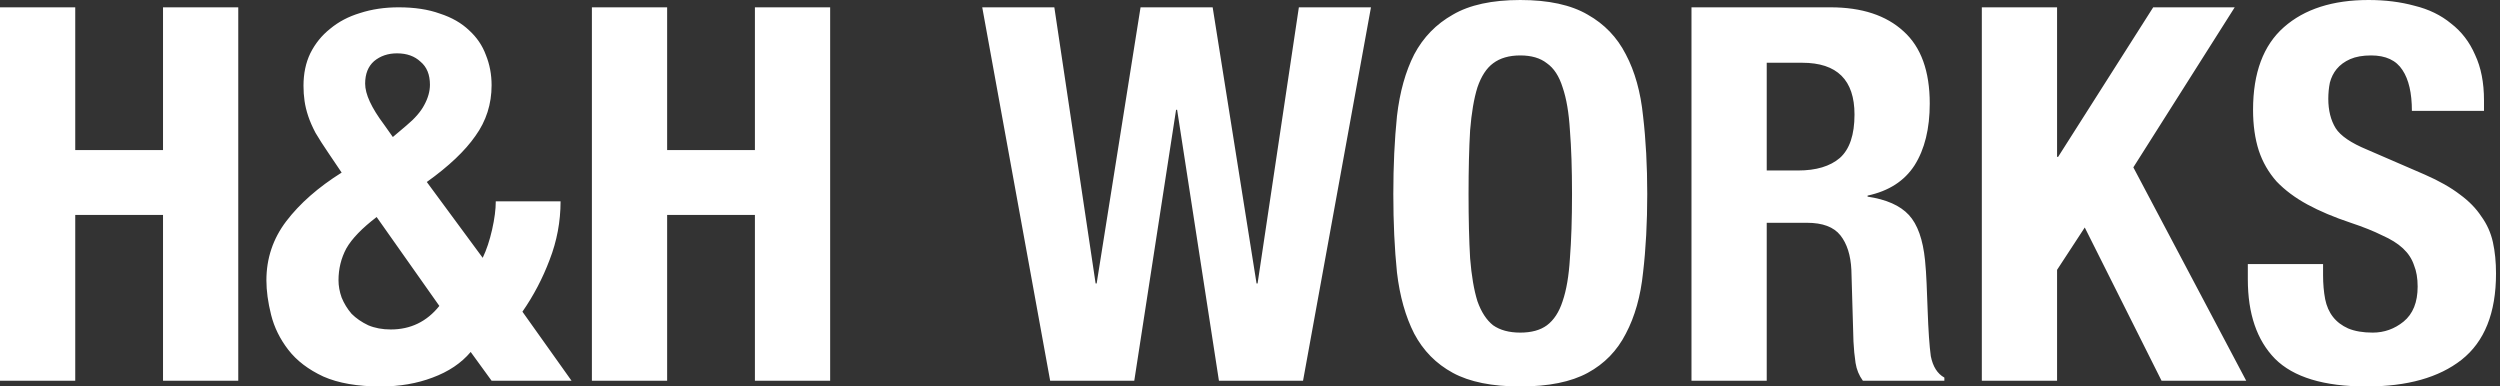 <svg width="207" height="32" viewBox="0 0 207 32" fill="none" xmlns="http://www.w3.org/2000/svg">
<rect x="0" y="0" width="207" height="32" fill="#333333" stroke="none"/>
<path fillRule="evenodd" clipRule="evenodd" d="M121.596 16.065C121.596 13.986 121.64 12.226 121.726 10.782C121.842 9.339 122.044 8.155 122.332 7.231C122.649 6.308 123.082 5.644 123.63 5.24C124.207 4.806 124.957 4.59 125.879 4.59C126.802 4.59 127.538 4.806 128.086 5.24C128.663 5.644 129.095 6.308 129.384 7.231C129.701 8.155 129.903 9.339 129.989 10.782C130.105 12.226 130.163 13.986 130.163 16.065C130.163 18.143 130.105 19.919 129.989 21.391C129.903 22.834 129.701 24.018 129.384 24.942C129.095 25.837 128.663 26.501 128.086 26.934C127.538 27.338 126.802 27.54 125.879 27.54C124.957 27.54 124.207 27.338 123.63 26.934C123.082 26.501 122.649 25.837 122.332 24.942C122.044 24.018 121.842 22.834 121.726 21.391C121.64 19.919 121.596 18.143 121.596 16.065ZM115.367 16.065C115.367 18.432 115.468 20.597 115.669 22.56C115.9 24.523 116.376 26.212 117.097 27.627C117.847 29.041 118.914 30.124 120.299 30.874C121.683 31.625 123.543 32 125.879 32C128.216 32 130.076 31.625 131.46 30.874C132.845 30.124 133.898 29.041 134.619 27.627C135.368 26.212 135.844 24.523 136.046 22.56C136.277 20.597 136.392 18.432 136.392 16.065C136.392 13.727 136.277 11.576 136.046 9.613C135.844 7.621 135.368 5.918 134.619 4.503C133.898 3.089 132.845 1.992 131.46 1.212C130.076 0.404 128.216 0 125.879 0C123.543 0 121.683 0.404 120.299 1.212C118.914 1.992 117.847 3.089 117.097 4.503C116.376 5.918 115.9 7.621 115.669 9.613C115.468 11.576 115.367 13.727 115.367 16.065ZM81.329 0.606L86.953 31.524H93.918L97.379 9.093H97.466L100.927 31.524H107.892L113.516 0.606H107.546L104.128 23.47H104.042L100.408 0.606H94.438L90.803 23.47H90.717L87.299 0.606H81.329ZM146.285 31.524H140.055V0.606H151.563C154.159 0.606 156.178 1.27 157.62 2.598C159.062 3.897 159.783 5.889 159.783 8.574C159.783 10.652 159.365 12.355 158.528 13.683C157.692 14.982 156.394 15.82 154.635 16.195V16.282C156.192 16.512 157.331 17.018 158.053 17.797C158.774 18.576 159.221 19.832 159.394 21.564C159.451 22.142 159.495 22.777 159.523 23.47C159.552 24.134 159.581 24.884 159.61 25.721C159.668 27.367 159.754 28.622 159.87 29.488C160.043 30.355 160.418 30.946 160.994 31.264V31.524H154.245C153.928 31.091 153.726 30.6 153.64 30.051C153.553 29.474 153.496 28.882 153.467 28.276L153.294 22.344C153.236 21.131 152.933 20.179 152.385 19.486C151.837 18.793 150.914 18.447 149.616 18.447H146.285V31.524ZM146.285 5.196V14.116H148.881C150.381 14.116 151.534 13.77 152.342 13.077C153.149 12.355 153.553 11.157 153.553 9.483C153.553 6.625 152.111 5.196 149.227 5.196H146.285ZM170.325 0.606H164.095V31.524H170.325V22.344L172.618 18.836L178.977 31.524H185.986L176.641 13.857L185.034 0.606H178.285L170.411 12.991H170.325V0.606ZM186.12 21.867H192.35V22.777C192.35 23.498 192.408 24.162 192.523 24.769C192.639 25.346 192.855 25.837 193.172 26.241C193.489 26.645 193.908 26.962 194.427 27.194C194.975 27.424 195.653 27.54 196.46 27.54C197.412 27.54 198.263 27.237 199.013 26.631C199.791 25.995 200.181 25.028 200.181 23.729C200.181 23.037 200.08 22.445 199.878 21.954C199.705 21.434 199.402 20.973 198.969 20.568C198.537 20.164 197.96 19.803 197.239 19.486C196.547 19.139 195.681 18.793 194.643 18.447C193.259 17.985 192.062 17.48 191.052 16.931C190.043 16.383 189.192 15.747 188.5 15.026C187.836 14.275 187.346 13.424 187.029 12.471C186.712 11.489 186.553 10.364 186.553 9.093C186.553 6.033 187.404 3.753 189.105 2.252C190.807 0.751 193.143 0 196.114 0C197.498 0 198.768 0.159 199.921 0.476C201.104 0.765 202.113 1.256 202.95 1.949C203.815 2.613 204.478 3.479 204.94 4.547C205.43 5.586 205.675 6.842 205.675 8.314V9.18H199.705C199.705 7.708 199.445 6.582 198.926 5.802C198.407 4.994 197.542 4.59 196.33 4.59C195.638 4.59 195.061 4.691 194.6 4.893C194.138 5.095 193.763 5.369 193.475 5.716C193.215 6.033 193.028 6.409 192.913 6.842C192.826 7.275 192.783 7.722 192.783 8.184C192.783 9.137 192.985 9.945 193.389 10.609C193.792 11.244 194.658 11.836 195.984 12.384L200.786 14.463C201.969 14.982 202.935 15.531 203.685 16.108C204.435 16.657 205.026 17.263 205.459 17.927C205.92 18.562 206.238 19.269 206.411 20.049C206.584 20.828 206.67 21.694 206.67 22.647C206.67 25.909 205.718 28.291 203.815 29.792C201.94 31.264 199.316 32 195.941 32C192.422 32 189.899 31.235 188.37 29.705C186.87 28.175 186.12 25.981 186.12 23.123V21.867ZM0 0.606V31.524H6.23V17.797H13.498V31.524H19.728V0.606H13.498V12.428H6.23V0.606H0ZM39.968 21.348L35.339 15.069C37.156 13.77 38.498 12.5 39.363 11.258C40.257 10.017 40.704 8.617 40.704 7.058C40.704 6.163 40.545 5.326 40.228 4.547C39.94 3.767 39.478 3.089 38.844 2.512C38.209 1.905 37.402 1.443 36.421 1.126C35.469 0.779 34.33 0.606 33.003 0.606C31.849 0.606 30.782 0.765 29.802 1.083C28.85 1.371 28.028 1.804 27.336 2.382C26.643 2.93 26.096 3.608 25.692 4.417C25.317 5.196 25.129 6.091 25.129 7.102C25.129 7.535 25.158 7.953 25.216 8.357C25.273 8.761 25.375 9.18 25.519 9.613C25.663 10.046 25.865 10.508 26.124 10.999C26.413 11.489 26.773 12.052 27.206 12.687L28.288 14.29C26.355 15.502 24.826 16.844 23.702 18.317C22.606 19.76 22.058 21.391 22.058 23.21C22.058 24.076 22.187 25.028 22.447 26.068C22.707 27.107 23.183 28.074 23.875 28.969C24.567 29.864 25.533 30.6 26.773 31.177C28.014 31.726 29.6 32 31.532 32C33.09 32 34.517 31.755 35.815 31.264C37.142 30.773 38.195 30.066 38.973 29.142L40.704 31.524H47.323L43.257 25.808C44.179 24.48 44.929 23.051 45.506 21.521C46.112 19.962 46.415 18.346 46.415 16.671H41.05C41.05 17.335 40.949 18.115 40.747 19.009C40.545 19.904 40.286 20.684 39.968 21.348ZM31.186 17.97L36.378 25.331C35.339 26.631 33.998 27.28 32.354 27.28C31.662 27.28 31.042 27.165 30.494 26.934C29.946 26.674 29.484 26.356 29.11 25.981C28.763 25.577 28.489 25.13 28.288 24.639C28.114 24.148 28.028 23.672 28.028 23.21C28.028 22.257 28.244 21.377 28.677 20.568C29.138 19.76 29.975 18.894 31.186 17.97ZM30.234 6.928C30.234 6.12 30.48 5.499 30.97 5.066C31.489 4.633 32.123 4.417 32.873 4.417C33.681 4.417 34.33 4.648 34.82 5.11C35.339 5.543 35.599 6.178 35.599 7.015C35.599 7.563 35.44 8.126 35.123 8.704C34.835 9.252 34.344 9.815 33.652 10.392L32.527 11.345L31.792 10.306C30.753 8.92 30.234 7.794 30.234 6.928ZM49.009 31.524V0.606H55.239V12.428H62.507V0.606H68.737V31.524H62.507V17.797H55.239V31.524H49.009Z" fill="white"/>
</svg>
